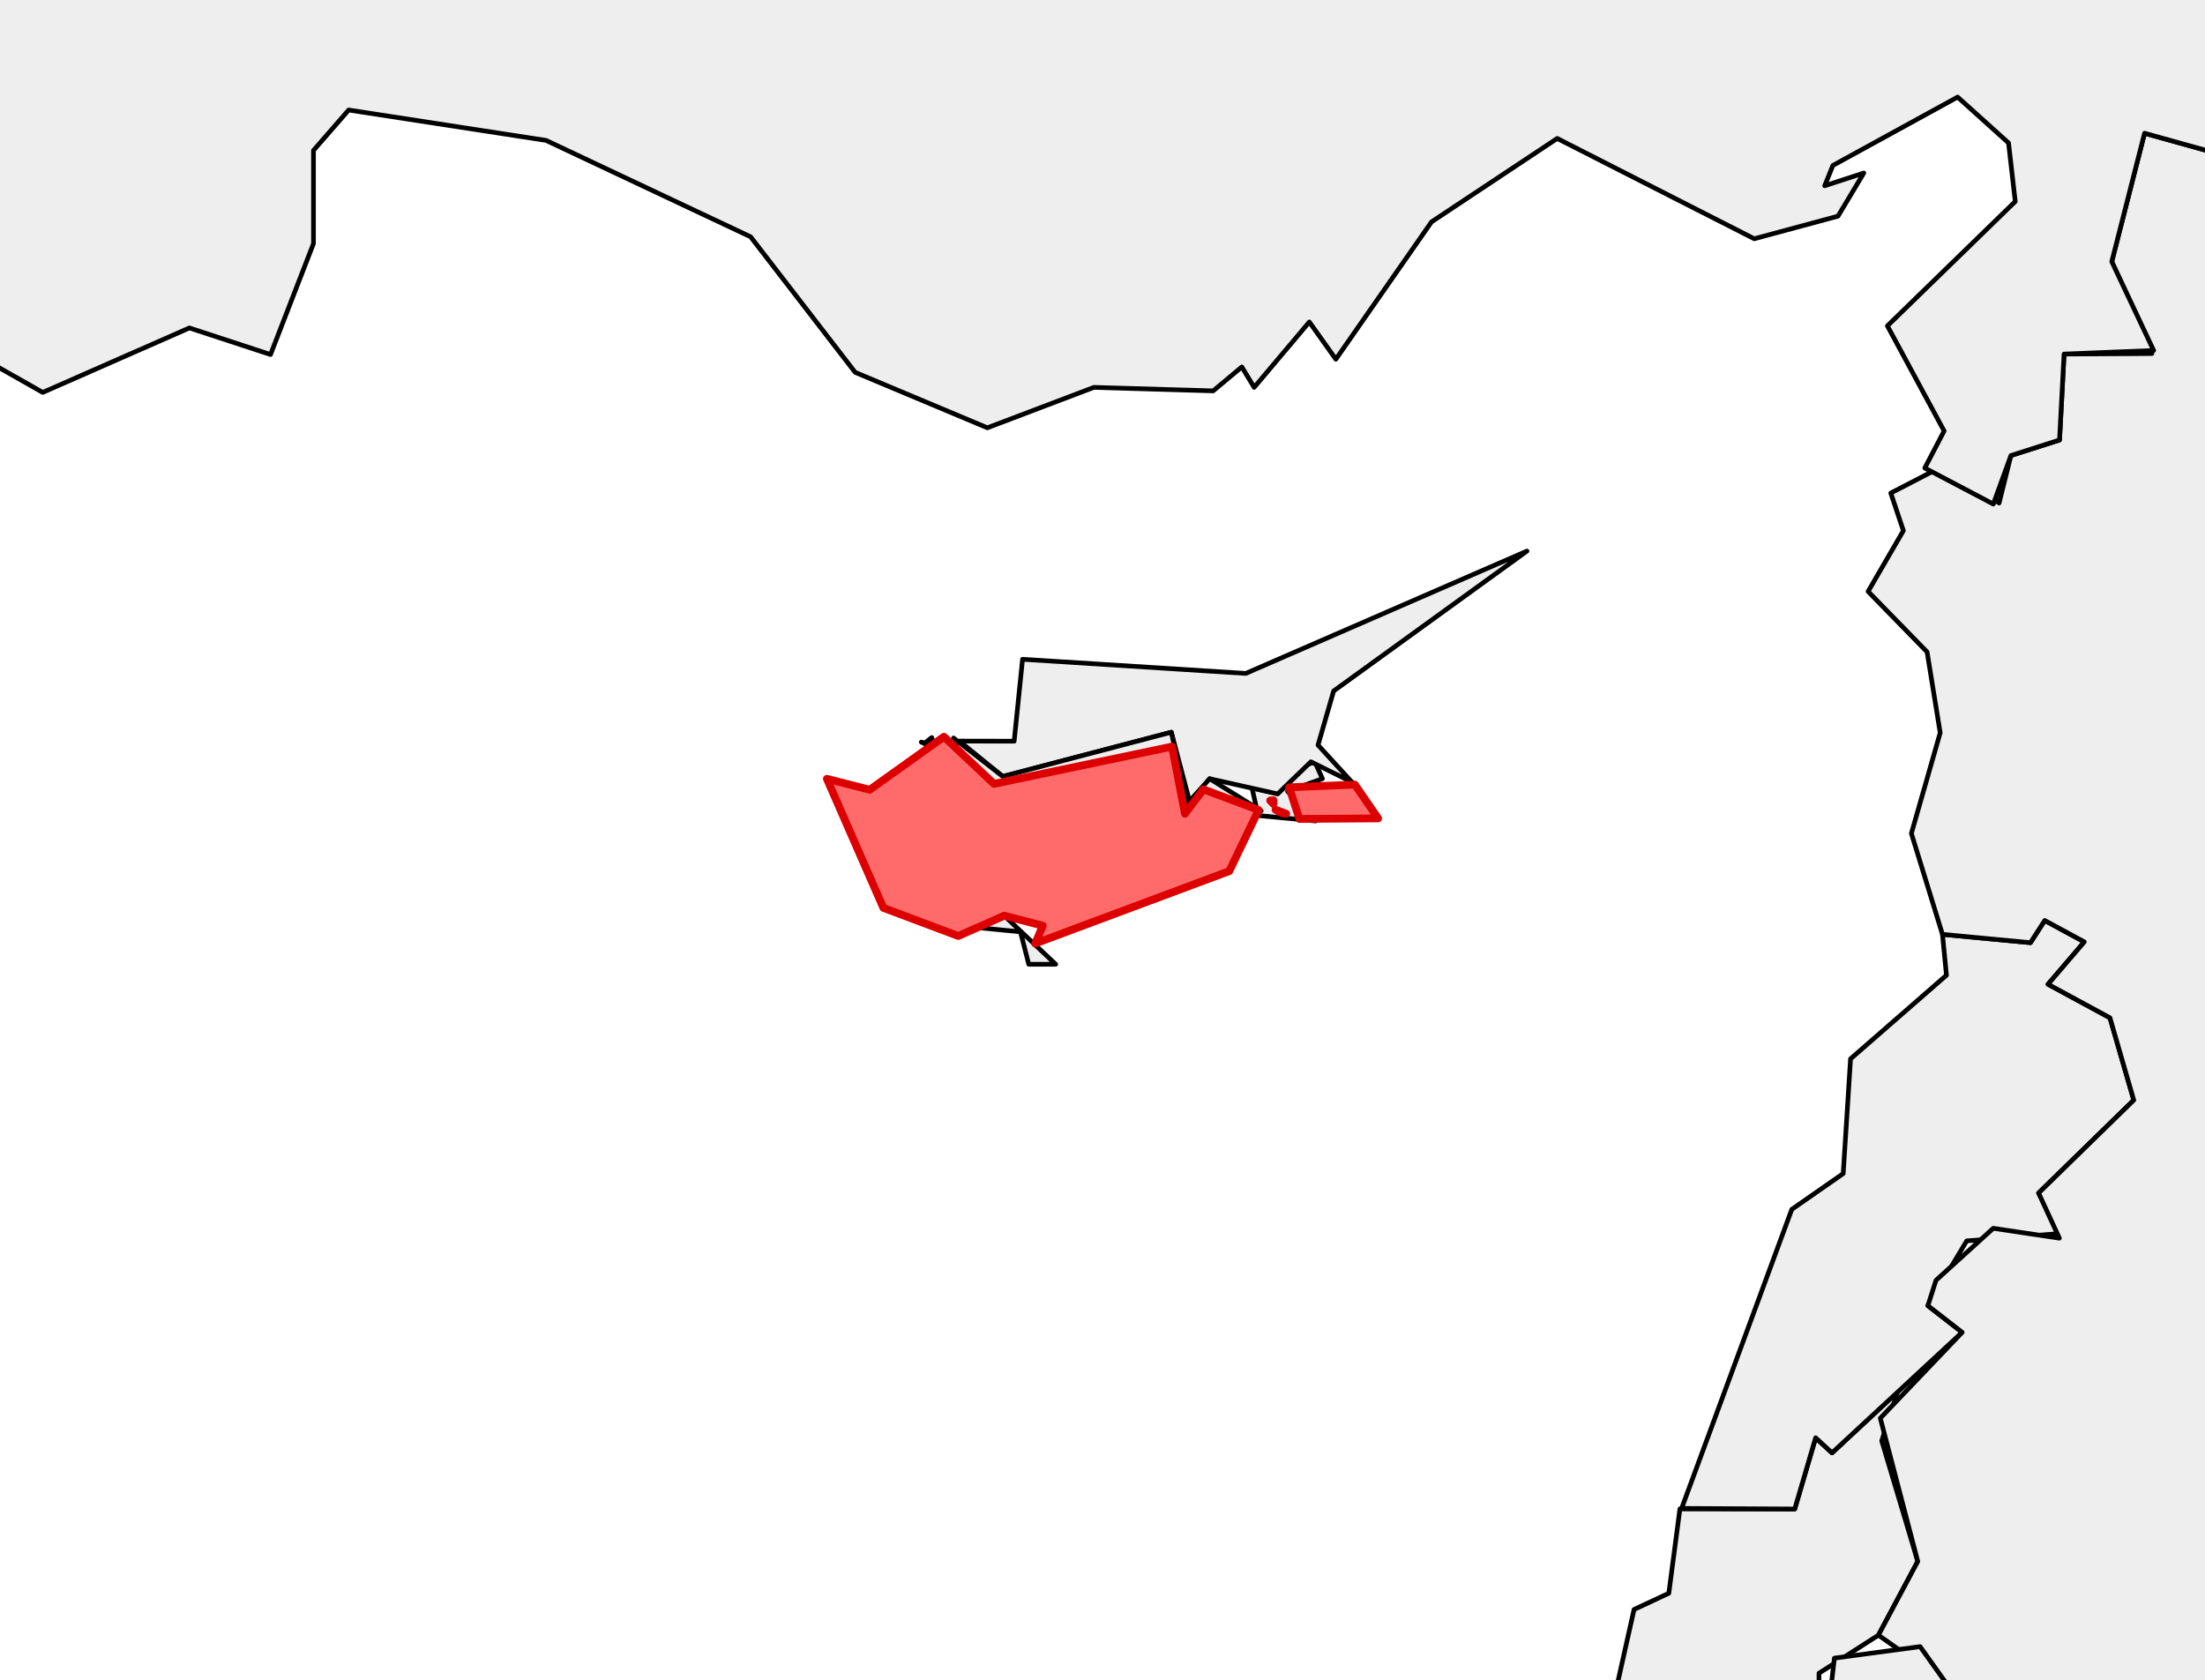<?xml version="1.0" encoding="utf-8" standalone="no"?>
<!DOCTYPE svg PUBLIC "-//W3C//DTD SVG 1.1//EN"
  "http://www.w3.org/Graphics/SVG/1.1/DTD/svg11.dtd">
<svg xmlns:xlink="http://www.w3.org/1999/xlink" width="141.712pt" height="108pt" viewBox="0 0 141.712 108" xmlns="http://www.w3.org/2000/svg" version="1.1">
 <defs>
  <style type="text/css">*{stroke-linejoin: round; stroke-linecap: butt}</style>
 </defs>
 <g id="figure_1">
  <g id="patch_1">
   <path d="M 0 108 
L 141.712 108 
L 141.712 0 
L 0 0 
z
" style="fill: #ffffff"/>
  </g>
  <g id="axes_1">
   <g id="PatchCollection_1">
    <path d="M 80.422 50.46 
L 84.504 48.966 
L 84.989 50.052 
L 82.751 50.868 
L 84.551 52.769 
L 80.861 52.42 
z
M 81.633 51.454 
L 81.841 51.677 
L 81.841 51.439 
z
" clip-path="url(#p74e6a8b095)" style="fill: #eeeeee; stroke: #000000; stroke-width: 0.3"/>
    <path d="M 53.142 50.058 
L 55.897 50.762 
L 60.666 47.356 
L 63.887 50.386 
L 75.324 47.989 
L 76.156 52.305 
L 77.334 50.736 
L 80.889 52.064 
L 79.003 55.993 
L 66.534 60.644 
L 67.019 59.5 
L 64.541 58.857 
L 61.588 60.162 
L 56.772 58.354 
z
" clip-path="url(#p74e6a8b095)" style="fill: #eeeeee; stroke: #000000; stroke-width: 0.3"/>
    <path d="M 82.855 50.608 
L 87.074 50.431 
L 88.57 52.603 
L 83.509 52.637 
z
" clip-path="url(#p74e6a8b095)" style="fill: #eeeeee; stroke: #000000; stroke-width: 0.3"/>
    <path d="M 81.98 52.047 
L 82.661 52.305 
L 82.387 52.268 
z
" clip-path="url(#p74e6a8b095)" style="fill: #eeeeee; stroke: #000000; stroke-width: 0.3"/>
    <path d="M 81.633 51.454 
L 81.841 51.439 
L 81.841 51.677 
z
" clip-path="url(#p74e6a8b095)" style="fill: #eeeeee; stroke: #000000; stroke-width: 0.3"/>
    <path d="M 91.463 141.341 
L 97.428 133.578 
L 95.977 132.554 
L 100.45 123.844 
L 105.018 103.453 
L 107.252 102.408 
L 107.966 96.989 
L 115.344 96.994 
L 116.688 92.416 
L 117.742 93.384 
L 121.954 89.444 
L 120.936 92.613 
L 123.252 100.361 
L 120.723 105.103 
L 116.903 107.549 
L 116.911 113.605 
L 109.733 109.894 
L 106.902 112.437 
L 105.287 117.934 
L 106.791 124.86 
L 105.598 126.639 
L 109.644 127.221 
L 110.34 125.556 
L 111.13 128.642 
L 105.523 131.438 
L 103.686 137.762 
L 109.232 137.776 
L 114.925 134.718 
L 113.707 140.248 
L 114.536 143.888 
L 108.749 159.811 
L 108.852 167.063 
L 104.306 182.038 
z
" clip-path="url(#p74e6a8b095)" style="fill: #eeeeee; stroke: #000000; stroke-width: 0.3"/>
    <path d="M 108.075 96.955 
L 115.156 77.734 
L 118.46 75.433 
L 118.932 68.059 
L 125.096 62.686 
L 124.839 60.057 
L 130.494 60.591 
L 131.411 59.165 
L 133.956 60.541 
L 131.624 63.265 
L 135.603 65.421 
L 137.134 70.712 
L 131.017 76.684 
L 132.588 79.272 
L 126.4 79.759 
L 123.902 83.923 
L 126.106 85.637 
L 117.742 93.384 
L 116.688 92.416 
L 115.344 96.994 
z
" clip-path="url(#p74e6a8b095)" style="fill: #eeeeee; stroke: #000000; stroke-width: 0.3"/>
    <path d="M 120.06 38.018 
L 122.327 34.109 
L 121.518 31.692 
L 125.04 29.868 
L 128.478 32.333 
L 129.239 29.28 
L 132.363 28.281 
L 132.654 22.758 
L 138.3 22.725 
L 135.721 16.815 
L 137.827 8.563 
L 144.125 10.318 
L 145.838 13.483 
L 153.458 13.146 
L 168.544 6.664 
L 173.502 7.909 
L 178.252 11.734 
L 188.229 12.506 
L 198.42 10.594 
L 216.716 2.123 
L 231.66 2.712 
L 241.925 0.347 
L 245.84 -3.182 
L 248.467 -1.17 
L 249.058 3.027 
L 238.717 13.532 
L 229.83 15.932 
L 227.728 19.752 
L 226.947 26.713 
L 229.405 36.289 
L 226.261 46.034 
L 226.318 56.67 
L 221.685 65.919 
L 216.357 67.583 
L 179.212 90.273 
L 141.308 115.211 
L 132.942 113.733 
L 120.723 105.103 
L 123.252 100.361 
L 120.844 91.154 
L 126.106 85.637 
L 123.902 83.923 
L 124.423 82.294 
L 128.103 78.951 
L 132.353 79.585 
L 131.017 76.684 
L 137.134 70.712 
L 135.603 65.421 
L 131.624 63.265 
L 133.956 60.541 
L 131.411 59.165 
L 130.494 60.591 
L 124.839 60.057 
L 122.841 53.57 
L 124.694 47.1 
L 123.851 41.905 
z
" clip-path="url(#p74e6a8b095)" style="fill: #eeeeee; stroke: #000000; stroke-width: 0.3"/>
    <path d="M -67.092 -54.514 
L -65.41 -58.13 
L -65.199 -65.798 
L -54.188 -75.962 
L -43.499 -77.491 
L -40.293 -74.035 
L -34.275 -73.878 
L -31.932 -75.554 
L -35.796 -78.152 
L -34.327 -79.118 
L -29.007 -77.638 
L -31.536 -75.876 
L -30.748 -75.075 
L -9.287 -75.106 
L -7.35 -76.684 
L -14.308 -79.502 
L -0.777 -83.614 
L 7.923 -83.799 
L -5.352 -85.589 
L -5.171 -86.984 
L -10.141 -90.784 
L -9.079 -91.867 
L -8.532 -93.394 
L -8.948 -93.674 
L -6.998 -95.573 
L 11.753 -93.462 
L 14.576 -95.157 
L 25.254 -91.951 
L 32.969 -92.237 
L 36.101 -94.517 
L 36.311 -97.544 
L 51.012 -104.53 
L 52.979 -107.087 
L 73.551 -114.152 
L 100.106 -112.425 
L 106.499 -115.89 
L 110.229 -114.261 
L 107.821 -112.002 
L 111.816 -106.969 
L 117.215 -104.949 
L 126.293 -106.646 
L 128.029 -100.982 
L 133.081 -96.124 
L 140.119 -98.721 
L 144.516 -97.024 
L 147.437 -93.529 
L 154.983 -90.941 
L 160.006 -92.961 
L 162.176 -89.64 
L 170.612 -88.121 
L 191.924 -92.722 
L 205.738 -88.237 
L 229.927 -99.03 
L 232.454 -102.219 
L 238.119 -100.034 
L 240.736 -102.014 
L 250.723 -100.271 
L 254.56 -103.969 
L 257.642 -103.593 
L 256.606 -101.985 
L 264.7 -97.13 
L 263.132 -95.944 
L 268.563 -94.488 
L 275.103 -84.457 
L 274.843 -80.889 
L 271.979 -77.72 
L 275.118 -70.426 
L 274.033 -69.026 
L 281.148 -66.626 
L 286.833 -67.242 
L 296.165 -57.909 
L 291.488 -60.888 
L 289.428 -59.294 
L 288.041 -52.581 
L 280.808 -51.625 
L 282.026 -47.511 
L 284.138 -46.213 
L 283.466 -41.946 
L 285.851 -39.084 
L 286.133 -28.178 
L 289.414 -27.14 
L 284.437 -16.711 
L 292.077 -12.437 
L 291.492 -6.073 
L 296.06 -2.421 
L 295.373 1.144 
L 292.351 0.282 
L 286.041 5.227 
L 284.01 2.427 
L 285.076 -1.099 
L 282.226 -2.857 
L 276.824 -0.222 
L 263.358 -4.275 
L 259.912 -3.07 
L 256.876 -4.378 
L 252.316 1.168 
L 248.671 1.898 
L 248.467 -1.17 
L 245.84 -3.182 
L 241.925 0.347 
L 231.66 2.712 
L 216.716 2.123 
L 198.42 10.594 
L 188.229 12.506 
L 178.252 11.734 
L 173.502 7.909 
L 168.544 6.664 
L 153.458 13.146 
L 145.838 13.483 
L 144.125 10.318 
L 137.827 8.563 
L 135.721 16.815 
L 138.412 22.528 
L 132.654 22.758 
L 132.363 28.281 
L 129.239 29.28 
L 128.107 32.399 
L 123.703 30.083 
L 124.946 27.701 
L 121.3 20.946 
L 129.517 12.952 
L 129.086 9.185 
L 125.815 6.24 
L 117.797 10.636 
L 117.269 11.942 
L 119.784 11.121 
L 118.124 13.895 
L 112.744 15.347 
L 100.081 8.899 
L 92.003 14.262 
L 85.853 23.09 
L 84.149 20.695 
L 80.604 24.899 
L 79.809 23.586 
L 77.968 25.124 
L 70.303 24.899 
L 63.456 27.497 
L 54.959 23.932 
L 48.238 15.219 
L 35.094 9.024 
L 22.409 7.071 
L 20.147 9.668 
L 20.147 15.656 
L 17.386 22.787 
L 12.173 21.079 
L 2.748 25.223 
L -8.42 18.897 
L -8.06 15.073 
L -10.008 15.186 
L -8.42 12.413 
L -11.471 10.378 
L -13.606 13.895 
L -20.912 7.25 
L -21.997 9.475 
L -24.689 8.135 
L -23.954 11.121 
L -28.979 14.788 
L -30.465 13.895 
L -27.938 12.912 
L -30.333 11.856 
L -27.419 11.146 
L -27.379 9.212 
L -31.271 10.636 
L -35.115 10.261 
L -36.05 12.589 
L -41.224 12.413 
L -42.164 11.298 
L -36.55 9.074 
L -29.141 9.668 
L -28.864 5.943 
L -26.47 6.588 
L -23.29 3.629 
L -38.166 5.135 
L -41.763 3.843 
L -43.96 5.365 
L -44.158 1.568 
L -38.106 1.528 
L -38.829 -0.06 
L -37.238 -0.221 
L -37.12 -1.996 
L -40.074 -1.459 
L -39.536 -3.24 
L -41.369 -3.141 
L -41.167 -5.259 
L -45.364 -3.949 
L -45.02 -9.612 
L -48.839 -11.239 
L -44.225 -13.098 
L -44.427 -18.857 
L -51.523 -19.972 
L -53.71 -24.266 
L -56.121 -23.955 
L -56.914 -21.599 
L -60.885 -25.327 
L -63.93 -25.767 
L -58.503 -29.376 
L -60.93 -29.88 
L -61.684 -34.165 
L -60.422 -35.203 
L -56.228 -31.416 
L -57.047 -29.04 
L -55.4 -26.404 
L -54.832 -29.311 
L -53.035 -27.62 
L -45.878 -29.699 
L -50.315 -29.422 
L -52.654 -31.973 
L -51.198 -31.152 
L -51.992 -33.264 
L -54.508 -34.571 
L -54.508 -36.185 
L -50.933 -36.507 
L -51.055 -38.445 
L -47.847 -40.107 
L -52.814 -41.603 
L -51.481 -44.931 
L -54.515 -48.997 
L -56.638 -49.288 
L -50.422 -54.312 
L -50.27 -56.37 
z
" clip-path="url(#p74e6a8b095)" style="fill: #eeeeee; stroke: #000000; stroke-width: 0.3"/>
    <path d="M -67.805 -83.799 
L -61.487 -89.228 
L -62.235 -95.883 
L -56.202 -98.514 
L -56.905 -104.541 
L -61.986 -106.919 
L -61.97 -108.727 
L -58.249 -109.548 
L -56.707 -112.932 
L -50.247 -113.613 
L -48.16 -115.663 
L -43.763 -115.872 
L -38.469 -111.366 
L -33.321 -113.577 
L -29.35 -113.054 
L -28.804 -111.107 
L -30.217 -109.501 
L -25.162 -102.331 
L -8.17 -95.625 
L -10.436 -90.256 
L -17.553 -89.316 
L -18.975 -91.966 
L -19.18 -89.816 
L -26.47 -92.075 
L -30.814 -89.379 
L -38.9 -89.807 
L -43.48 -83.054 
L -55.201 -77.19 
L -61.75 -71.145 
L -61.163 -70.051 
L -65.396 -67.73 
L -63.176 -71.869 
L -64.202 -74.258 
L -52.378 -80.653 
L -53.126 -82.039 
L -58.647 -80.573 
L -67.408 -82.039 
z
" clip-path="url(#p74e6a8b095)" style="fill: #eeeeee; stroke: #000000; stroke-width: 0.3"/>
    <path d="M -74.978 -69.405 
L -69.885 -72.163 
L -68.638 -69.659 
L -72.987 -68.719 
z
" clip-path="url(#p74e6a8b095)" style="fill: #eeeeee; stroke: #000000; stroke-width: 0.3"/>
    <path d="M -37.819 -77.688 
L -37.289 -78.371 
L -36.333 -77.047 
z
" clip-path="url(#p74e6a8b095)" style="fill: #eeeeee; stroke: #000000; stroke-width: 0.3"/>
    <path d="M -38.857 -81.531 
L -34.858 -81.202 
L -37.338 -80.058 
z
" clip-path="url(#p74e6a8b095)" style="fill: #eeeeee; stroke: #000000; stroke-width: 0.3"/>
    <path d="M -68.875 -62.502 
L -68.367 -62.763 
L -66.996 -61.337 
z
" clip-path="url(#p74e6a8b095)" style="fill: #eeeeee; stroke: #000000; stroke-width: 0.3"/>
    <path d="M 105.054 185.306 
L 108.852 167.063 
L 108.749 159.811 
L 114.536 143.888 
L 113.707 140.248 
L 116.881 128.247 
L 116.171 121.332 
L 117.895 106.579 
L 123.401 105.838 
L 126.707 110.47 
L 141.059 115.299 
L 179.212 90.273 
L 184.692 110.96 
L 183.162 111.471 
L 184.141 114.938 
L 188.155 114.358 
L 189.245 116.919 
L 182.875 122.834 
L 144.025 134.733 
L 163.836 158.188 
L 157.364 162.159 
L 153.925 170.109 
L 139.551 173.443 
L 134.672 181.928 
L 125.741 189.13 
z
" clip-path="url(#p74e6a8b095)" style="fill: #eeeeee; stroke: #000000; stroke-width: 0.3"/>
    <path d="M 61.65 47.634 
L 65.178 47.641 
L 65.718 42.376 
L 80.063 43.285 
L 98.136 35.421 
L 85.711 44.415 
L 84.708 47.891 
L 86.886 50.271 
L 84.248 48.966 
L 82.114 51.032 
L 77.743 50.052 
L 76.505 51.715 
L 75.278 47.065 
L 64.448 49.908 
z
" clip-path="url(#p74e6a8b095)" style="fill: #eeeeee; stroke: #000000; stroke-width: 0.3"/>
    <path d="M 59.559 47.658 
L 59.882 47.408 
L 60.014 47.876 
z
" clip-path="url(#p74e6a8b095)" style="fill: #eeeeee; stroke: #000000; stroke-width: 0.3"/>
    <path d="M 61.281 47.436 
L 64.448 49.908 
L 75.278 47.065 
L 76.306 51.658 
L 77.743 50.052 
L 81.054 52.12 
L 77.334 50.736 
L 76.156 52.305 
L 75.324 47.989 
L 63.887 50.386 
L 61.691 48.617 
z
" clip-path="url(#p74e6a8b095)" style="fill: #eeeeee; stroke: #000000; stroke-width: 0.3"/>
    <path d="M 85.306 50.571 
L 86.886 50.271 
L 87.074 50.431 
z
" clip-path="url(#p74e6a8b095)" style="fill: #eeeeee; stroke: #000000; stroke-width: 0.3"/>
    <path d="M 59.211 47.701 
L 60.014 47.876 
L 60.164 48.136 
z
" clip-path="url(#p74e6a8b095)" style="fill: #eeeeee; stroke: #000000; stroke-width: 0.3"/>
    <path d="M 62.61 59.601 
L 64.541 58.857 
L 67.848 61.979 
L 66.116 61.979 
L 65.585 59.895 
z
" clip-path="url(#p74e6a8b095)" style="fill: #eeeeee; stroke: #000000; stroke-width: 0.3"/>
   </g>
   <g id="PatchCollection_2">
    <path d="M 53.142 50.058 
L 55.897 50.762 
L 60.666 47.356 
L 63.887 50.386 
L 75.324 47.989 
L 76.156 52.305 
L 77.334 50.736 
L 80.889 52.064 
L 79.003 55.993 
L 66.534 60.644 
L 67.019 59.5 
L 64.541 58.857 
L 61.588 60.162 
L 56.772 58.354 
z
" clip-path="url(#p74e6a8b095)" style="fill: #ff6b6b; stroke: #dd0000; stroke-width: 0.5"/>
    <path d="M 82.855 50.608 
L 87.074 50.431 
L 88.57 52.603 
L 83.509 52.637 
z
" clip-path="url(#p74e6a8b095)" style="fill: #ff6b6b; stroke: #dd0000; stroke-width: 0.5"/>
    <path d="M 81.98 52.047 
L 82.661 52.305 
L 82.387 52.268 
z
" clip-path="url(#p74e6a8b095)" style="fill: #ff6b6b; stroke: #dd0000; stroke-width: 0.5"/>
    <path d="M 81.633 51.454 
L 81.841 51.439 
L 81.841 51.677 
z
" clip-path="url(#p74e6a8b095)" style="fill: #ff6b6b; stroke: #dd0000; stroke-width: 0.5"/>
   </g>
  </g>
 </g>
 <defs>
  <clipPath id="p74e6a8b095">
   <rect x="0" y="0" width="141.712" height="108"/>
  </clipPath>
 </defs>
</svg>
